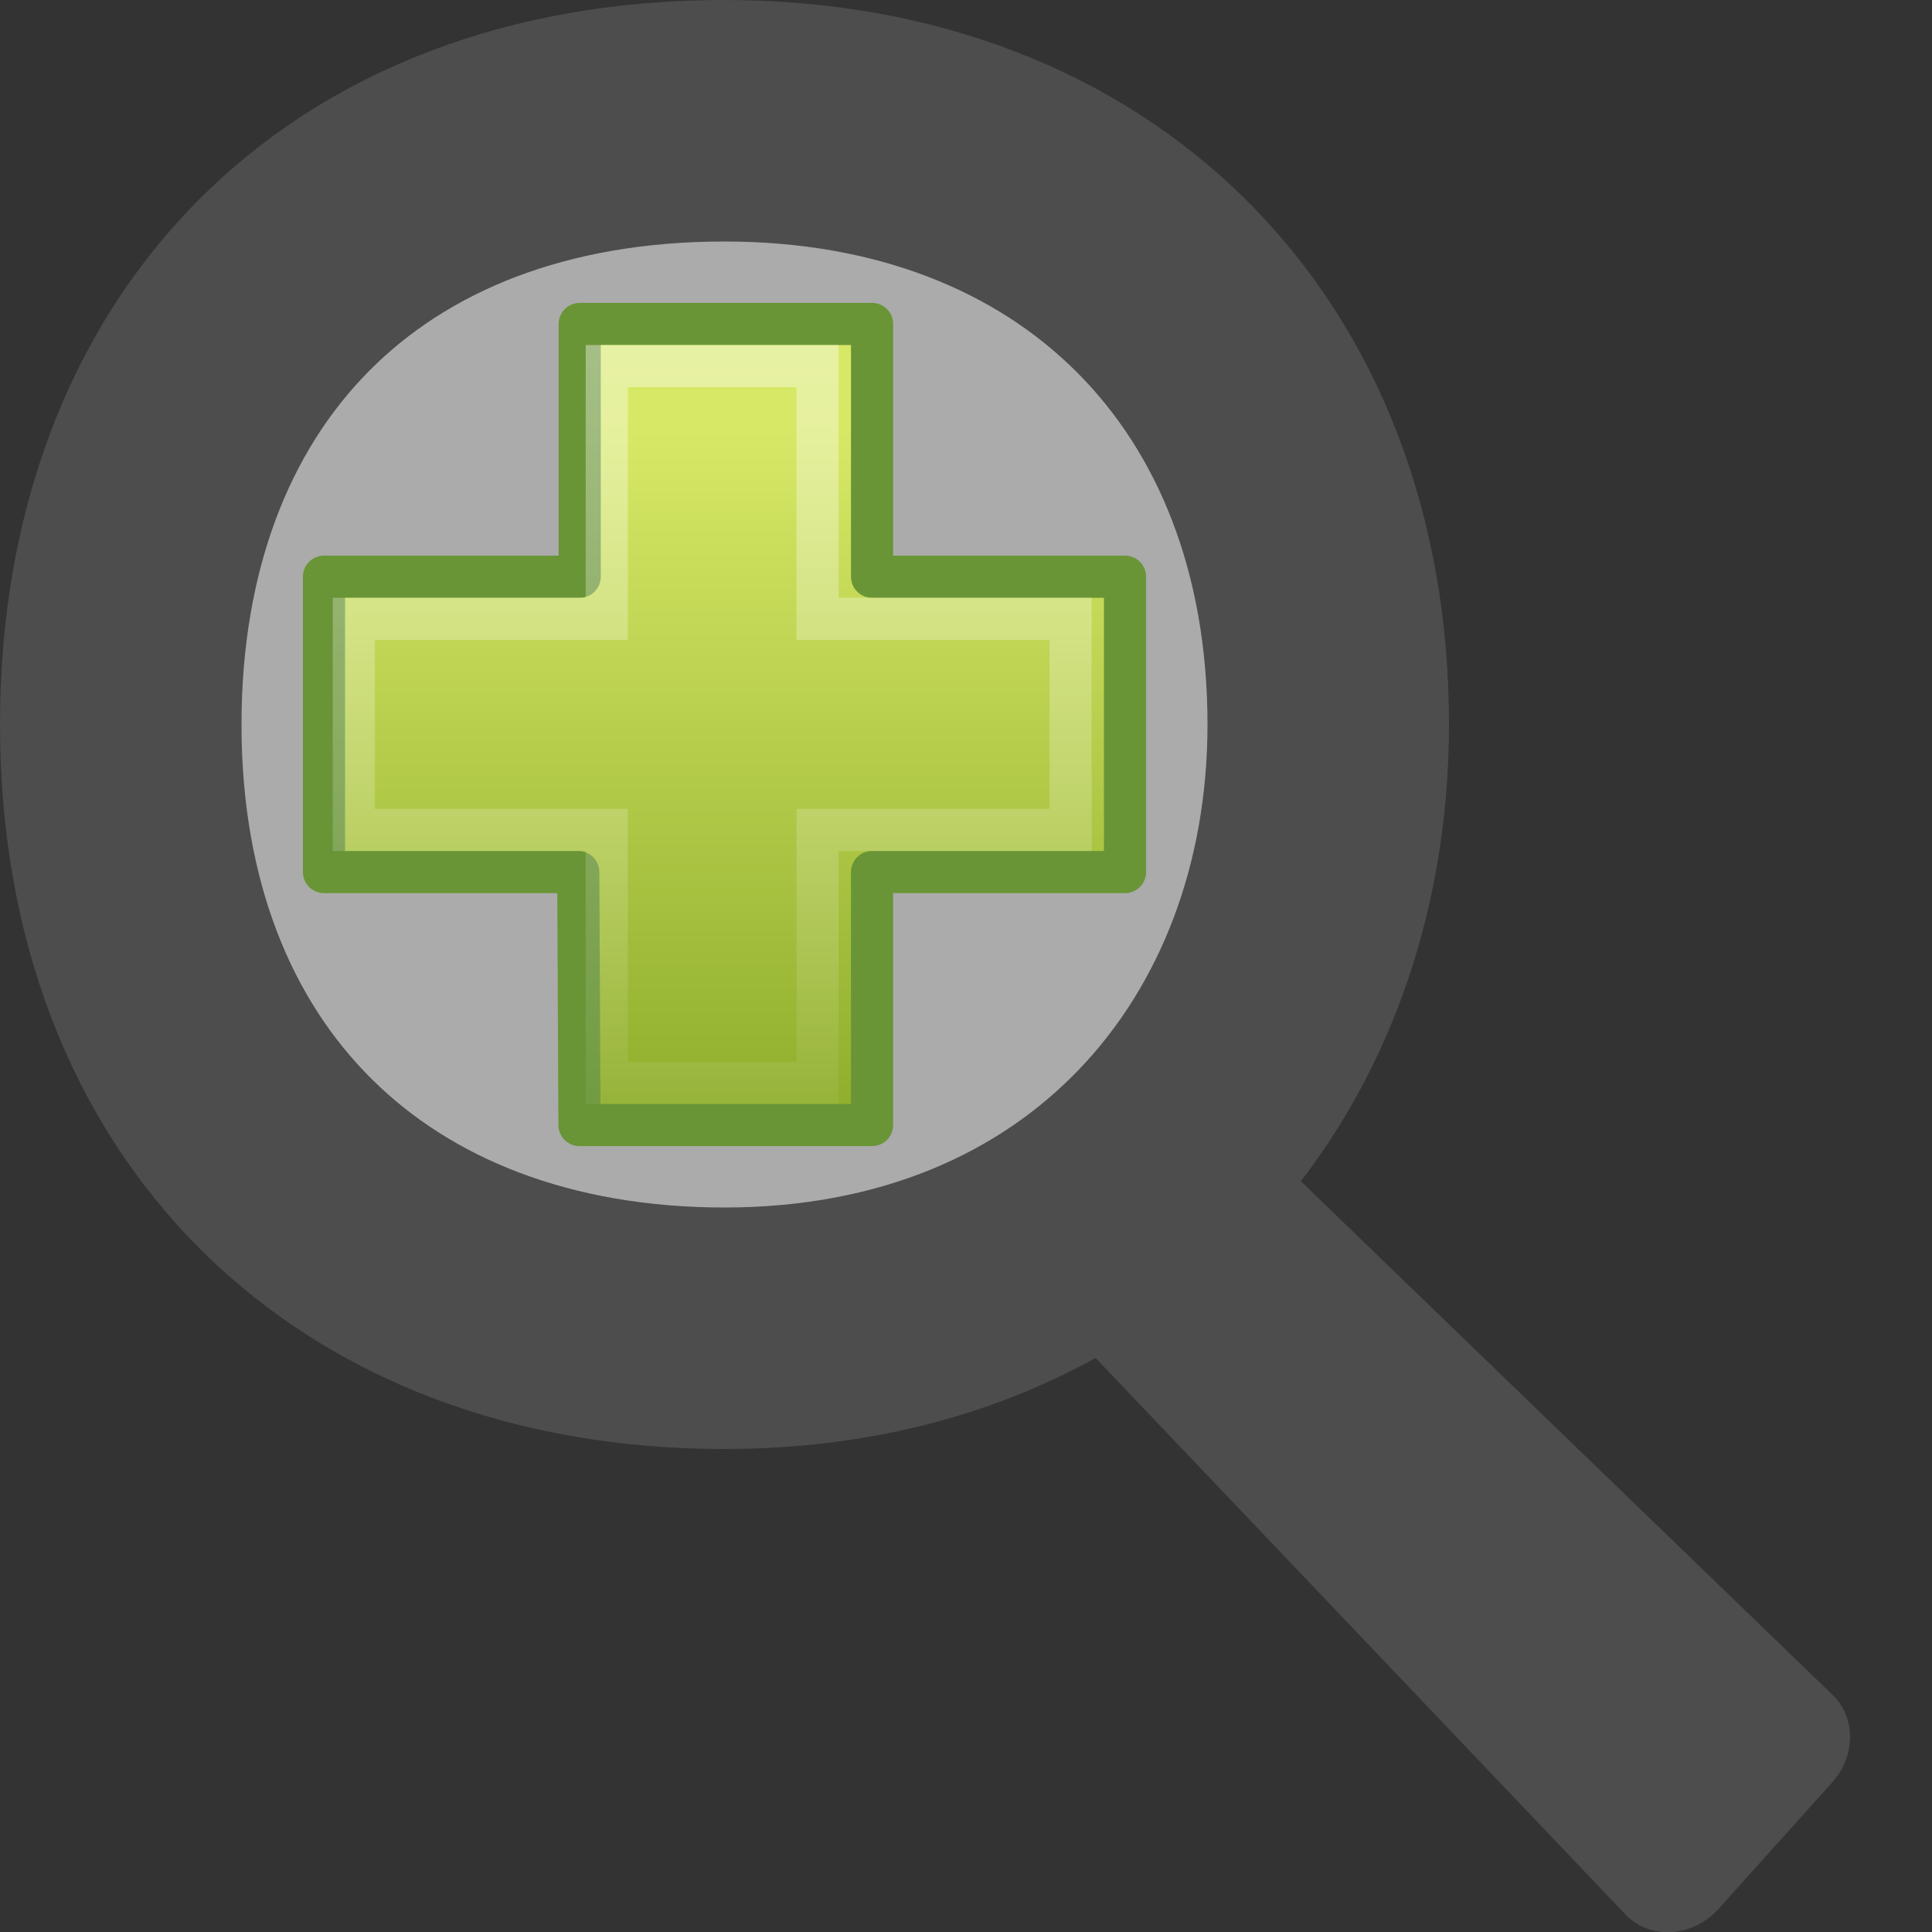<?xml version="1.0" encoding="UTF-8" standalone="no"?>
<!-- Created with Inkscape (http://www.inkscape.org/) -->

<svg
   xmlns:dc="http://purl.org/dc/elements/1.1/"
   xmlns:cc="http://creativecommons.org/ns#"
   xmlns:rdf="http://www.w3.org/1999/02/22-rdf-syntax-ns#"
   xmlns:svg="http://www.w3.org/2000/svg"
   xmlns="http://www.w3.org/2000/svg"
   xmlns:sodipodi="http://sodipodi.sourceforge.net/DTD/sodipodi-0.dtd"
   xmlns:inkscape="http://www.inkscape.org/namespaces/inkscape"
   id="svg3222"
   height="16"
   width="16"
   version="1.0"
   inkscape:version="0.91 r13725"
   sodipodi:docname="zoom-out.svg">
  <rect width="100%" height="100%" fill="#333333" stroke="none"/>
  <defs
     id="defs8">
    <linearGradient
       id="linearGradient2397"
       y2="45.69"
       gradientUnits="userSpaceOnUse"
       x2="24.139"
       gradientTransform="matrix(0.189,0,0,0.187,1.412,1.633)"
       y1="6.532"
       x1="24.139">
      <stop
         id="stop4224"
         style="stop-color:#fff"
         offset="0" />
      <stop
         id="stop4226"
         style="stop-color:#fff;stop-opacity:0"
         offset="1" />
    </linearGradient>
    <linearGradient
       id="linearGradient2400"
       y2="34.225"
       gradientUnits="userSpaceOnUse"
       x2="24.104"
       gradientTransform="matrix(0.314,0,0,0.312,-1.494,-1.181)"
       y1="15.181"
       x1="24.104">
      <stop
         id="stop2266"
         style="stop-color:#d7e866"
         offset="0" />
      <stop
         id="stop2268"
         style="stop-color:#8cab2a"
         offset="1" />
    </linearGradient>
  </defs>
  <sodipodi:namedview
     pagecolor="#ffffff"
     bordercolor="#666666"
     borderopacity="1"
     objecttolerance="10"
     gridtolerance="10"
     guidetolerance="10"
     inkscape:pageopacity="0"
     inkscape:pageshadow="2"
     inkscape:window-width="1920"
     inkscape:window-height="1056"
     id="namedview6"
     showgrid="false"
     inkscape:zoom="59"
     inkscape:cx="3.3104654"
     inkscape:cy="9.7988896"
     inkscape:window-x="0"
     inkscape:window-y="64"
     inkscape:window-maximized="1"
     inkscape:current-layer="svg3222" />
  <path
     id="path3220"
     style="fill:#4d4d4d;fill-rule:evenodd"
     d="m7.94 10.056 5.513 5.79c0.095 0.106 0.234 0.162 0.383 0.155s0.293-0.078 0.397-0.193l0.944-1.051c0.193-0.22 0.192-0.538-0.002-0.722l-5.545-5.357-1.689 1.379z" />
  <path
     id="path2447"
     style="fill-opacity:.588;fill-rule:evenodd;stroke:#4d4d4d;stroke-width:2;fill:#fff"
     d="m6 11c-3 0-5-1.941-5-5 0-3 1.906-5 5-5 3 0 5 2 5 5 0 2.776-1.892 5-5 5z" />
  <path
     inkscape:connector-curvature="0"
     d="m 4.801,4.776 0,-2.093 2.421,0 0,2.093 2.095,0 0,2.446 -2.095,0 0,2.095 -2.423,0 -0.01,-2.095 -2.106,0 0,-2.446 2.118,0 z"
     style="fill:url(#linearGradient2400);fill-rule:evenodd;stroke:#699536;stroke-width:0.349;stroke-linejoin:round"
     id="path2262" />
  <path
     inkscape:connector-curvature="0"
     d="m 5.025,5.125 0,-2.093 1.746,0 0,2.093 2.095,0 0,1.748 -2.095,0 0,2.095 -1.746,0 0,-2.095 -2.095,0 0,-1.748 2.095,0 z"
     style="opacity:0.4;fill:none;stroke:url(#linearGradient2397);stroke-width:0.349"
     id="path2272" />
</svg>
